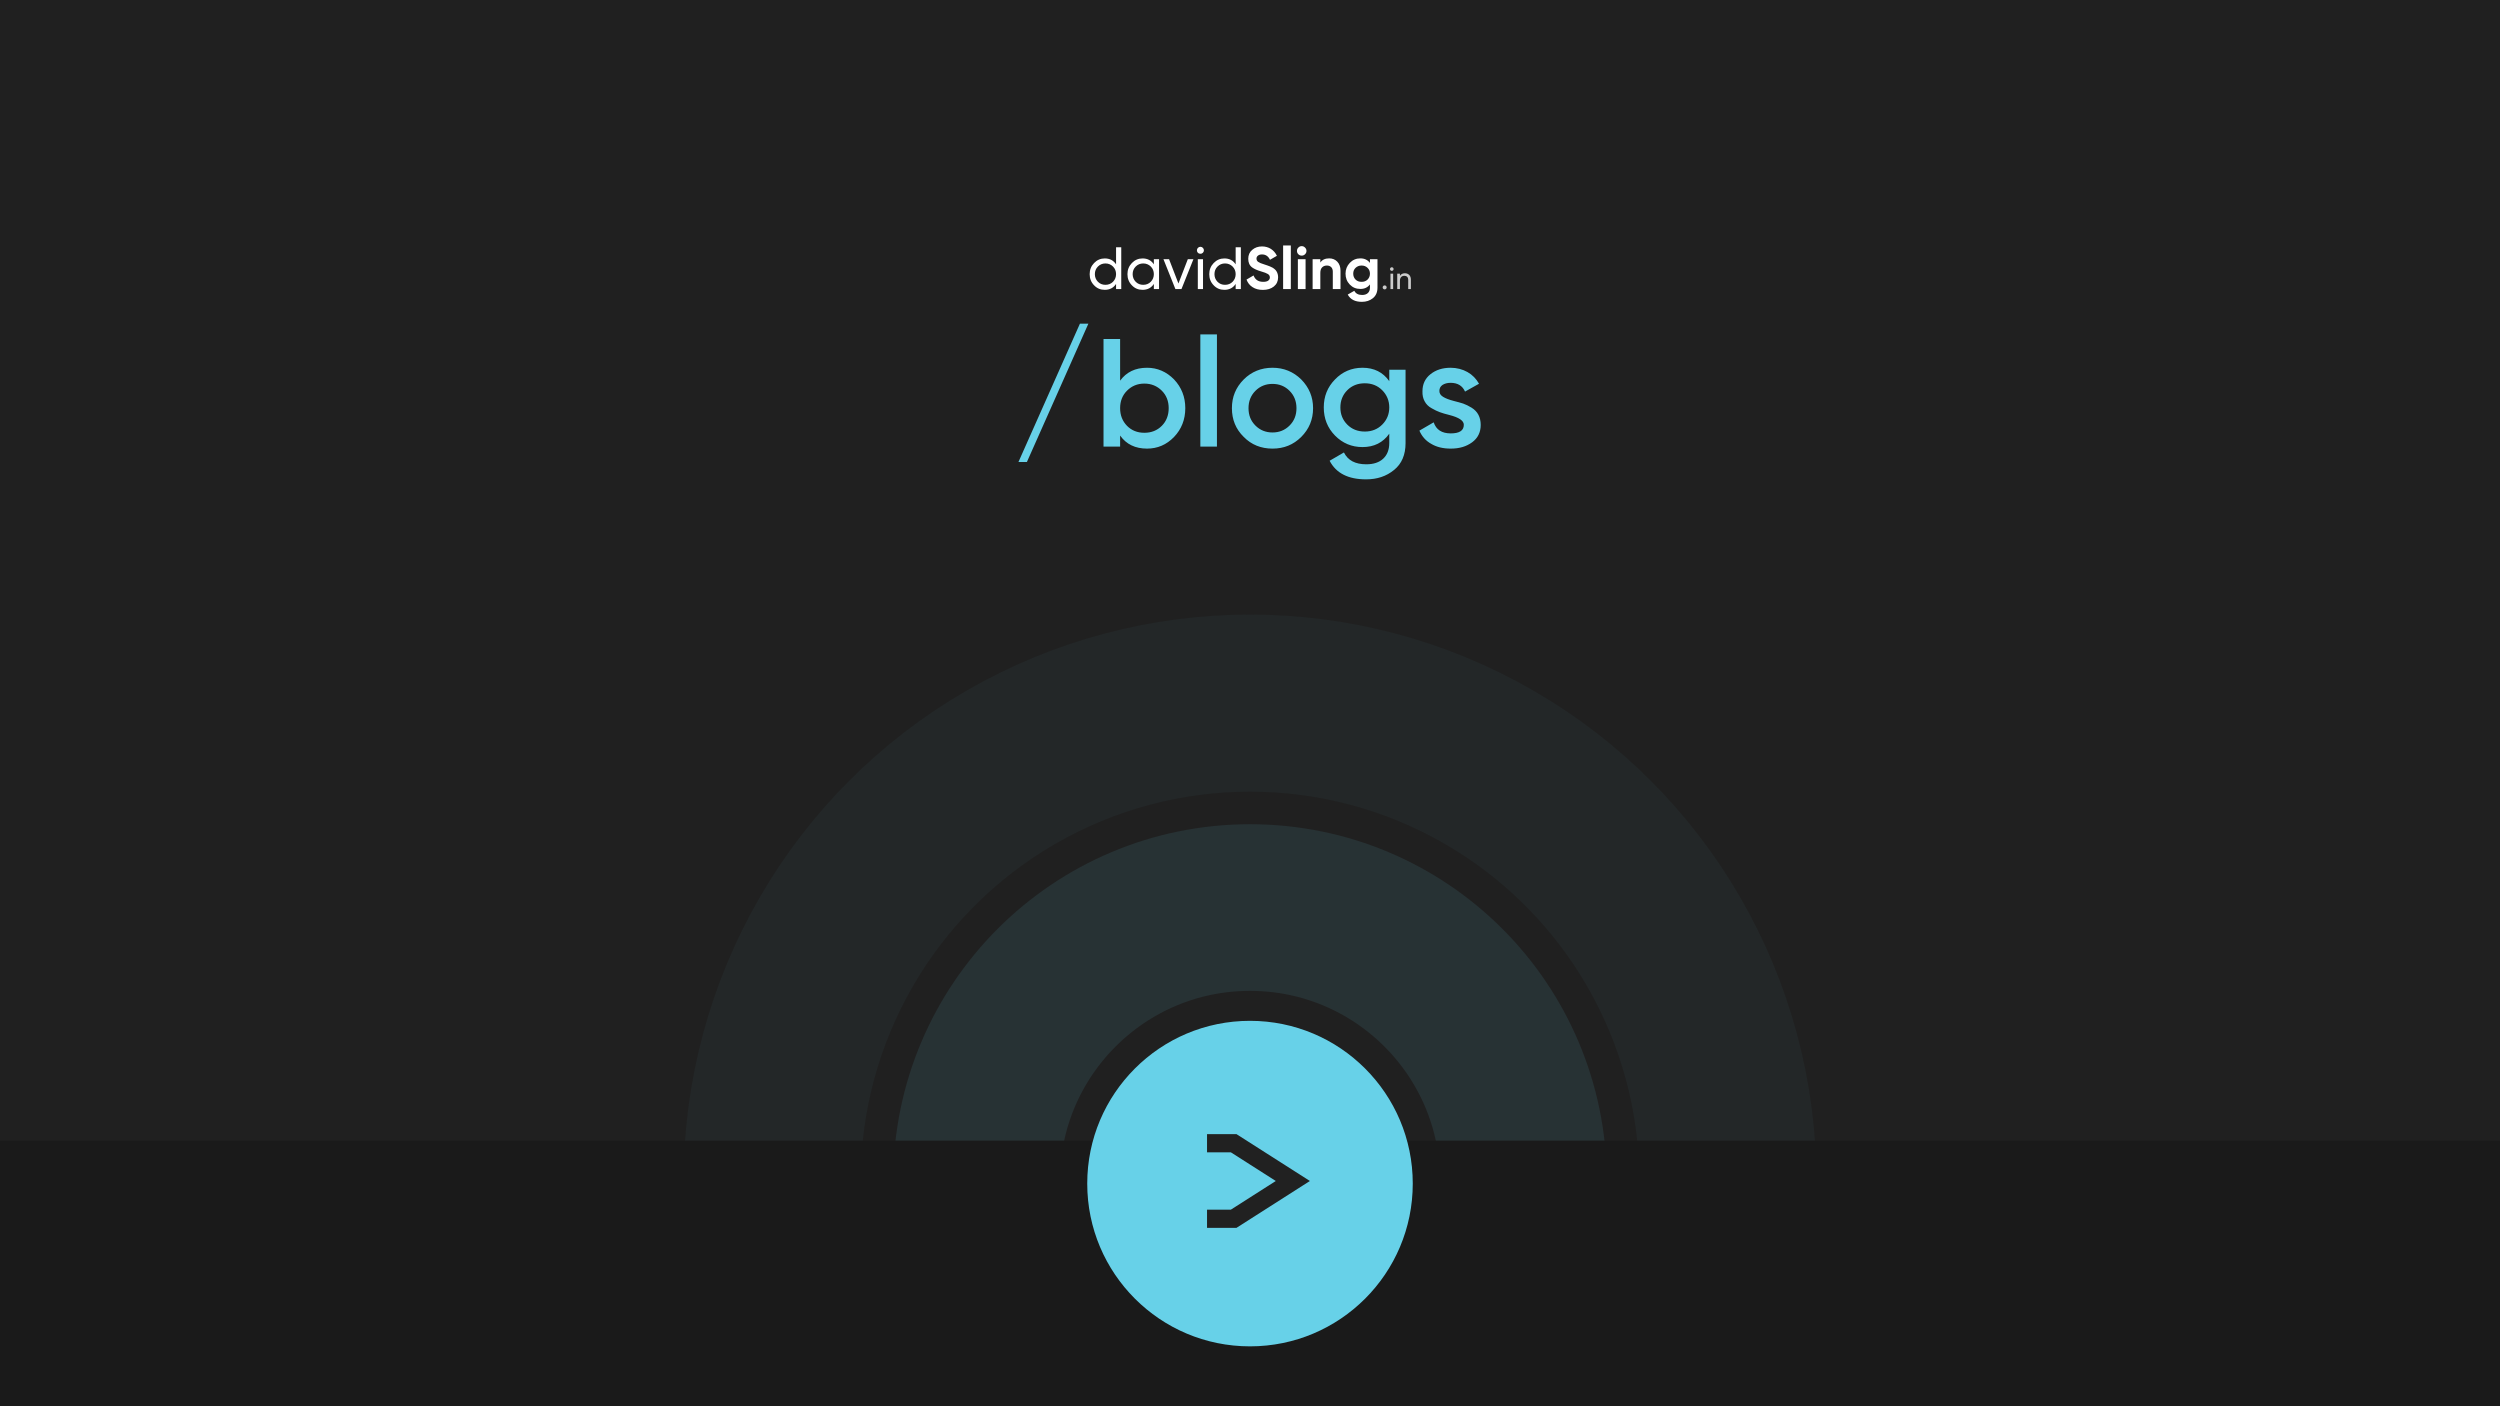 <svg width="1920" height="1080" viewBox="0 0 1920 1080" fill="none" xmlns="http://www.w3.org/2000/svg">
<rect x="0" y="0" width="1920" height="1080" fill="#808080" stroke="none"/>
<g clip-path="url(#clip0_2657_134)">
<rect width="1920" height="1080" fill="#202020"/>
<g opacity="0.2">
<circle opacity="0.2" cx="960" cy="907" r="367" stroke="#67D1E8" stroke-width="136"/>
<circle opacity="0.5" cx="960" cy="907" r="210" stroke="#67D1E8" stroke-width="128"/>
</g>
<rect y="876" width="1920" height="204" fill="#1A1A1A"/>
<circle cx="960" cy="909" r="125" fill="#67D1E8"/>
<path fill-rule="evenodd" clip-rule="evenodd" d="M927 871L927 884.99L945.317 884.99L979.8 907L945.317 929.01L927 929.01L927 943L949.598 943L1006 907L949.598 871L927 871Z" fill="#212121"/>
<path d="M835.884 248.557L788.663 354.805H782.17L829.392 248.557H835.884ZM880.909 282.438C888.937 282.438 895.902 285.508 901.687 291.41C907.353 297.431 910.305 304.75 910.305 313.486C910.305 322.222 907.353 329.66 901.687 335.563C895.902 341.583 888.937 344.535 880.909 344.535C871.937 344.535 864.972 341.229 860.25 334.5V343H847.5V260.362H860.25V292.355C865.09 285.744 871.937 282.438 880.909 282.438ZM865.562 327.063C869.104 330.604 873.472 332.375 878.902 332.375C884.215 332.375 888.701 330.604 892.242 327.063C895.784 323.521 897.555 318.917 897.555 313.486C897.555 308.056 895.784 303.57 892.242 300.028C888.701 296.487 884.215 294.598 878.902 294.598C873.472 294.598 869.104 296.487 865.562 300.028C862.021 303.57 860.25 308.056 860.25 313.486C860.25 318.917 862.021 323.403 865.562 327.063ZM934.61 343H921.86V256.821H934.61V343ZM977.275 344.535C968.539 344.535 961.101 341.583 955.198 335.563C949.06 329.542 946.108 322.222 946.108 313.486C946.108 304.869 949.06 297.549 955.198 291.41C961.101 285.508 968.539 282.438 977.275 282.438C986.011 282.438 993.33 285.508 999.351 291.41C1005.37 297.549 1008.44 304.869 1008.44 313.486C1008.44 322.222 1005.37 329.542 999.351 335.563C993.33 341.583 986.011 344.535 977.275 344.535ZM964.171 326.827C967.712 330.368 972.08 332.139 977.275 332.139C982.469 332.139 986.837 330.368 990.379 326.827C993.92 323.285 995.691 318.917 995.691 313.486C995.691 308.174 993.92 303.688 990.379 300.146C986.837 296.605 982.469 294.834 977.275 294.834C972.08 294.834 967.712 296.605 964.171 300.146C960.629 303.688 958.858 308.174 958.858 313.486C958.858 318.917 960.629 323.285 964.171 326.827ZM1066.96 292.709V283.973H1079.47V340.285C1079.47 349.257 1076.52 356.222 1070.61 360.944C1064.71 365.784 1057.63 368.146 1049.13 368.146C1035.43 368.146 1026.11 363.423 1021.15 353.861L1032.13 347.486C1035.2 353.625 1040.87 356.576 1049.36 356.576C1054.8 356.576 1059.16 355.16 1062.23 352.326C1065.3 349.493 1066.96 345.479 1066.96 340.285V333.083C1062.11 339.931 1055.27 343.354 1046.41 343.354C1038.15 343.354 1031.07 340.403 1025.28 334.5C1019.5 328.597 1016.66 321.396 1016.66 312.896C1016.66 304.396 1019.5 297.313 1025.28 291.41C1030.95 285.508 1038.03 282.438 1046.41 282.438C1055.27 282.438 1062.11 285.862 1066.96 292.709ZM1034.73 326.118C1038.27 329.66 1042.75 331.431 1048.18 331.431C1053.5 331.431 1057.98 329.66 1061.52 326.118C1065.07 322.577 1066.96 318.209 1066.96 312.896C1066.96 307.702 1065.07 303.216 1061.52 299.674C1057.98 296.133 1053.5 294.362 1048.18 294.362C1042.75 294.362 1038.27 296.133 1034.73 299.674C1031.18 303.216 1029.41 307.702 1029.41 312.896C1029.41 318.209 1031.18 322.577 1034.73 326.118ZM1105.44 300.264C1105.44 302.153 1106.38 303.57 1108.27 304.75C1110.16 305.931 1112.87 306.994 1116.53 307.938C1119.25 308.646 1121.61 309.237 1123.73 309.945C1125.74 310.653 1127.87 311.716 1130.23 313.132C1132.47 314.549 1134.24 316.32 1135.42 318.563C1136.6 320.806 1137.19 323.403 1137.19 326.354C1137.19 332.021 1134.95 336.507 1130.58 339.694C1126.09 343 1120.66 344.535 1114.17 344.535C1108.27 344.535 1103.31 343.354 1099.18 340.875C1094.93 338.514 1091.98 335.09 1090.09 330.722L1101.07 324.347C1102.96 330.014 1107.32 332.847 1114.17 332.847C1120.78 332.847 1124.21 330.722 1124.21 326.236C1124.21 323.049 1120.43 320.57 1112.99 318.681C1110.16 317.973 1107.68 317.264 1105.79 316.556C1103.9 315.848 1101.78 314.903 1099.41 313.486C1097.05 312.188 1095.28 310.417 1094.1 308.174C1092.92 306.049 1092.33 303.452 1092.45 300.501C1092.45 295.07 1094.46 290.702 1098.59 287.397C1102.72 284.091 1107.91 282.438 1114.05 282.438C1118.89 282.438 1123.26 283.619 1127.04 285.744C1130.82 287.869 1133.77 290.938 1135.89 294.716L1125.15 300.737C1123.14 296.251 1119.48 294.008 1114.05 294.008C1111.46 294.008 1109.45 294.598 1107.8 295.66C1106.14 296.841 1105.44 298.376 1105.44 300.264Z" fill="#67D1E8"/>
<path d="M857.135 203.015V189.899H861.124V222H857.135V218.056C855.163 221.083 852.274 222.596 848.467 222.596C845.212 222.596 842.46 221.45 840.259 219.111C837.966 216.772 836.865 213.929 836.865 210.536C836.865 207.234 837.966 204.391 840.259 202.006C842.506 199.667 845.257 198.475 848.467 198.475C852.274 198.475 855.163 199.988 857.135 203.015ZM848.972 218.744C851.265 218.744 853.237 217.964 854.796 216.405C856.355 214.8 857.135 212.828 857.135 210.536C857.135 208.243 856.355 206.271 854.796 204.712C853.237 203.152 851.265 202.327 848.972 202.327C846.679 202.327 844.753 203.152 843.194 204.712C841.635 206.271 840.855 208.243 840.855 210.536C840.855 212.828 841.635 214.8 843.194 216.405C844.753 217.964 846.679 218.744 848.972 218.744ZM886.154 203.015V199.071H890.144V222H886.154V218.056C884.182 221.083 881.293 222.596 877.487 222.596C874.231 222.596 871.48 221.45 869.278 219.111C866.985 216.772 865.885 213.929 865.885 210.536C865.885 207.234 866.985 204.391 869.278 202.006C871.525 199.667 874.277 198.475 877.487 198.475C881.293 198.475 884.182 199.988 886.154 203.015ZM877.991 218.744C880.284 218.744 882.256 217.964 883.815 216.405C885.375 214.8 886.154 212.828 886.154 210.536C886.154 208.243 885.375 206.271 883.815 204.712C882.256 203.152 880.284 202.327 877.991 202.327C875.699 202.327 873.772 203.152 872.213 204.712C870.654 206.271 869.875 208.243 869.875 210.536C869.875 212.828 870.654 214.8 872.213 216.405C873.772 217.964 875.699 218.744 877.991 218.744ZM905.039 217.735L912.239 199.071H916.549L907.378 222H902.7L893.529 199.071H897.839L905.039 217.735ZM921.941 194.898C921.162 194.898 920.52 194.669 920.015 194.118C919.465 193.614 919.236 192.972 919.236 192.238C919.236 191.504 919.465 190.908 920.015 190.358C920.52 189.808 921.162 189.533 921.941 189.533C922.675 189.533 923.271 189.808 923.821 190.358C924.326 190.908 924.601 191.504 924.601 192.238C924.601 192.972 924.326 193.614 923.821 194.118C923.271 194.669 922.675 194.898 921.941 194.898ZM923.913 222H919.924V199.071H923.913V222ZM948.985 203.015V189.899H952.975V222H948.985V218.056C947.013 221.083 944.124 222.596 940.318 222.596C937.062 222.596 934.31 221.45 932.109 219.111C929.816 216.772 928.716 213.929 928.716 210.536C928.716 207.234 929.816 204.391 932.109 202.006C934.356 199.667 937.108 198.475 940.318 198.475C944.124 198.475 947.013 199.988 948.985 203.015ZM940.822 218.744C943.115 218.744 945.087 217.964 946.646 216.405C948.205 214.8 948.985 212.828 948.985 210.536C948.985 208.243 948.205 206.271 946.646 204.712C945.087 203.152 943.115 202.327 940.822 202.327C938.529 202.327 936.603 203.152 935.044 204.712C933.485 206.271 932.705 208.243 932.705 210.536C932.705 212.828 933.485 214.8 935.044 216.405C936.603 217.964 938.529 218.744 940.822 218.744ZM969.933 222.642C966.769 222.642 964.109 221.954 961.954 220.533C959.753 219.157 958.24 217.185 957.323 214.709L962.734 211.544C963.972 214.846 966.448 216.451 970.117 216.451C971.814 216.451 973.098 216.176 973.969 215.534C974.794 214.938 975.253 214.112 975.253 213.058C975.253 211.957 974.749 211.086 973.74 210.444C972.731 209.802 970.896 209.114 968.328 208.38C965.485 207.555 963.284 206.546 961.679 205.399C959.661 203.932 958.652 201.731 958.652 198.796C958.652 195.861 959.661 193.568 961.725 191.871C963.743 190.129 966.265 189.257 969.2 189.257C971.768 189.257 974.015 189.899 976.033 191.138C978.004 192.422 979.564 194.164 980.664 196.457L975.345 199.53C974.061 196.778 971.997 195.402 969.2 195.402C967.916 195.402 966.861 195.723 966.127 196.32C965.348 196.916 964.981 197.695 964.981 198.612C964.981 199.621 965.394 200.447 966.219 201.089C967.136 201.731 968.741 202.419 971.08 203.107L973.281 203.84C973.648 203.978 974.336 204.253 975.345 204.62C976.262 204.987 976.904 205.308 977.362 205.583C978.83 206.5 979.839 207.463 980.389 208.426C981.169 209.71 981.581 211.223 981.581 212.966C981.581 215.947 980.481 218.286 978.325 220.028C976.124 221.771 973.327 222.642 969.933 222.642ZM991.349 222H985.434V188.524H991.349V222ZM999.699 196.32C998.69 196.32 997.865 195.999 997.131 195.265C996.397 194.531 996.076 193.706 996.076 192.697C996.076 191.734 996.397 190.862 997.131 190.129C997.865 189.395 998.69 189.028 999.699 189.028C1000.71 189.028 1001.53 189.395 1002.27 190.129C1003 190.862 1003.37 191.734 1003.37 192.697C1003.37 193.706 1003 194.531 1002.27 195.265C1001.53 195.999 1000.71 196.32 999.699 196.32ZM1002.68 222H996.764V199.071H1002.68V222ZM1020.84 198.429C1023.36 198.429 1025.43 199.3 1027.03 200.951C1028.68 202.694 1029.51 204.987 1029.51 207.922V222H1023.59V208.655C1023.59 207.188 1023.18 205.996 1022.36 205.17C1021.53 204.345 1020.43 203.932 1019.05 203.932C1017.49 203.932 1016.26 204.436 1015.34 205.399C1014.42 206.362 1014.01 207.784 1014.01 209.618V222H1008.09V199.071H1014.01V201.639C1015.39 199.53 1017.68 198.429 1020.84 198.429ZM1052.12 201.914V199.071H1057.9V220.899C1057.9 224.43 1056.71 227.136 1054.37 229.016C1052.03 230.896 1049.24 231.814 1045.93 231.814C1040.71 231.814 1037.08 229.979 1035.07 226.219L1040.11 223.33C1041.21 225.485 1043.23 226.54 1046.12 226.54C1047.95 226.54 1049.42 226.081 1050.52 225.072C1051.57 224.109 1052.12 222.734 1052.12 220.899V218.423C1050.38 220.762 1047.91 221.908 1044.79 221.908C1041.53 221.908 1038.83 220.808 1036.62 218.515C1034.42 216.222 1033.37 213.425 1033.37 210.169C1033.37 206.959 1034.47 204.161 1036.67 201.868C1038.87 199.575 1041.58 198.429 1044.79 198.429C1047.91 198.429 1050.38 199.621 1052.12 201.914ZM1052.12 210.169C1052.12 208.334 1051.48 206.867 1050.29 205.72C1049.1 204.528 1047.54 203.932 1045.7 203.932C1043.87 203.932 1042.31 204.528 1041.07 205.72C1039.88 206.867 1039.28 208.334 1039.28 210.169C1039.28 212.003 1039.88 213.516 1041.07 214.709C1042.27 215.901 1043.82 216.451 1045.7 216.451C1047.54 216.451 1049.1 215.901 1050.29 214.709C1051.48 213.516 1052.12 212.003 1052.12 210.169Z" fill="white"/>
<path d="M1063.43 222.26C1063 222.26 1062.62 222.118 1062.34 221.811C1062.03 221.527 1061.89 221.148 1061.89 220.722C1061.89 220.296 1062.03 219.941 1062.34 219.633C1062.62 219.349 1063 219.183 1063.43 219.183C1063.85 219.183 1064.23 219.349 1064.51 219.633C1064.8 219.941 1064.96 220.296 1064.96 220.722C1064.96 221.148 1064.8 221.527 1064.51 221.811C1064.23 222.118 1063.85 222.26 1063.43 222.26ZM1068.92 208.012C1068.52 208.012 1068.19 207.893 1067.93 207.609C1067.64 207.349 1067.52 207.018 1067.52 206.639C1067.52 206.26 1067.64 205.953 1067.93 205.669C1068.19 205.385 1068.52 205.243 1068.92 205.243C1069.3 205.243 1069.61 205.385 1069.89 205.669C1070.15 205.953 1070.29 206.26 1070.29 206.639C1070.29 207.018 1070.15 207.349 1069.89 207.609C1069.61 207.893 1069.3 208.012 1068.92 208.012ZM1069.94 222H1067.88V210.166H1069.94V222ZM1078.97 209.858C1080.35 209.858 1081.46 210.308 1082.31 211.183C1083.14 212.059 1083.56 213.243 1083.56 214.734V222H1081.51V214.852C1081.51 213.905 1081.25 213.172 1080.72 212.627C1080.2 212.107 1079.47 211.822 1078.57 211.822C1077.51 211.822 1076.68 212.154 1076.06 212.817C1075.45 213.479 1075.14 214.45 1075.14 215.728V222H1073.08V210.166H1075.14V211.87C1075.94 210.544 1077.22 209.858 1078.97 209.858Z" fill="#CCCCCC"/>
</g>
<defs>
<clipPath id="clip0_2657_134">
<rect width="1920" height="1080" fill="white"/>
</clipPath>
</defs>
</svg>
